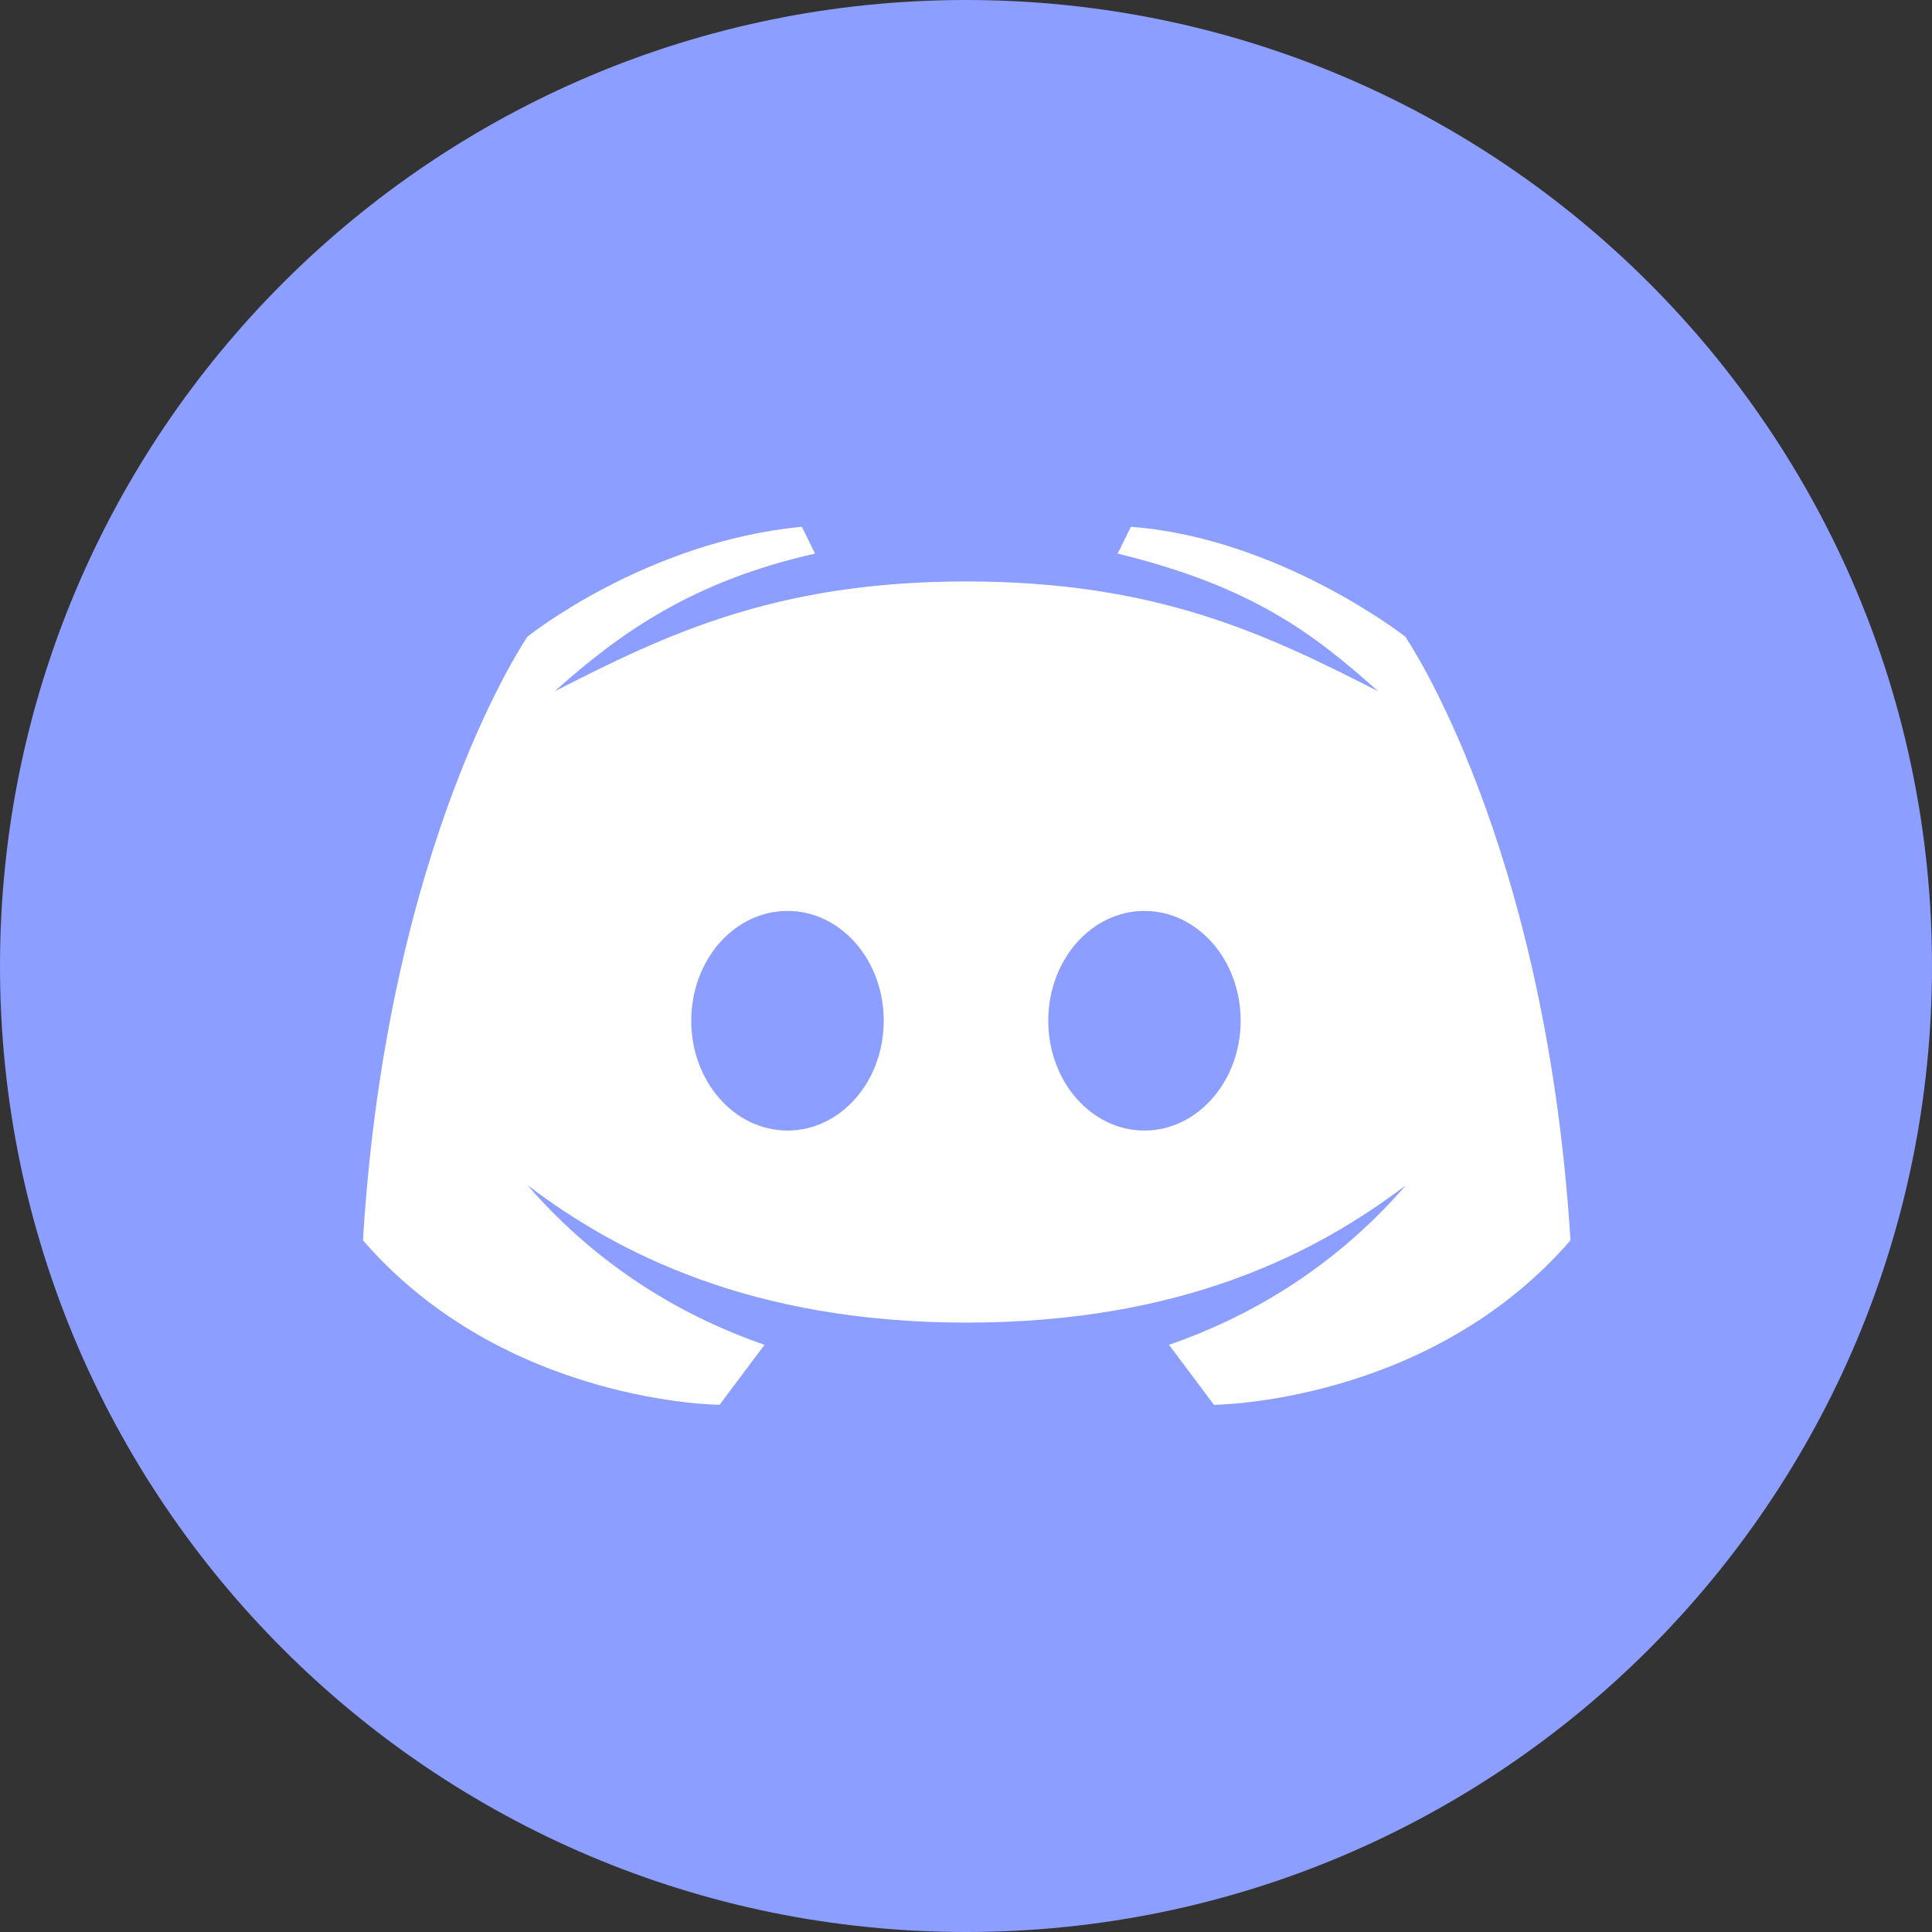 <svg width="24" height="24" viewBox="0 0 24 24" fill="none" xmlns="http://www.w3.org/2000/svg">
<rect x="0" y="0" width="24" height="24" fill="#333333" stroke="none"/>
<path d="M12 24C18.627 24 24 18.627 24 12C24 5.373 18.627 0 12 0C5.373 0 0 5.373 0 12C0 18.627 5.373 24 12 24Z" fill="#8C9EFF"/>
<path d="M17.456 7.908C17.456 7.908 15.895 6.684 14.048 6.544L13.884 6.877C15.553 7.284 16.317 7.87 17.119 8.587C15.741 7.884 14.377 7.223 12.005 7.223C9.633 7.223 8.269 7.884 6.891 8.587C7.692 7.87 8.601 7.219 10.125 6.877L9.961 6.544C8.025 6.727 6.553 7.908 6.553 7.908C6.553 7.908 4.809 10.439 4.509 15.408C6.267 17.437 8.939 17.451 8.939 17.451L9.497 16.706C8.55 16.378 7.476 15.787 6.553 14.723C7.655 15.558 9.323 16.43 12.009 16.43C14.695 16.43 16.359 15.562 17.465 14.723C16.542 15.787 15.469 16.378 14.522 16.706L15.08 17.451C15.08 17.451 17.752 17.437 19.509 15.408C19.2 10.439 17.456 7.908 17.456 7.908ZM9.783 14.044C9.122 14.044 8.587 13.434 8.587 12.68C8.587 11.925 9.122 11.316 9.783 11.316C10.444 11.316 10.978 11.925 10.978 12.68C10.978 13.434 10.444 14.044 9.783 14.044ZM14.217 14.044C13.556 14.044 13.022 13.434 13.022 12.68C13.022 11.925 13.556 11.316 14.217 11.316C14.878 11.316 15.412 11.925 15.412 12.68C15.412 13.434 14.873 14.044 14.217 14.044Z" fill="white"/>
</svg>

